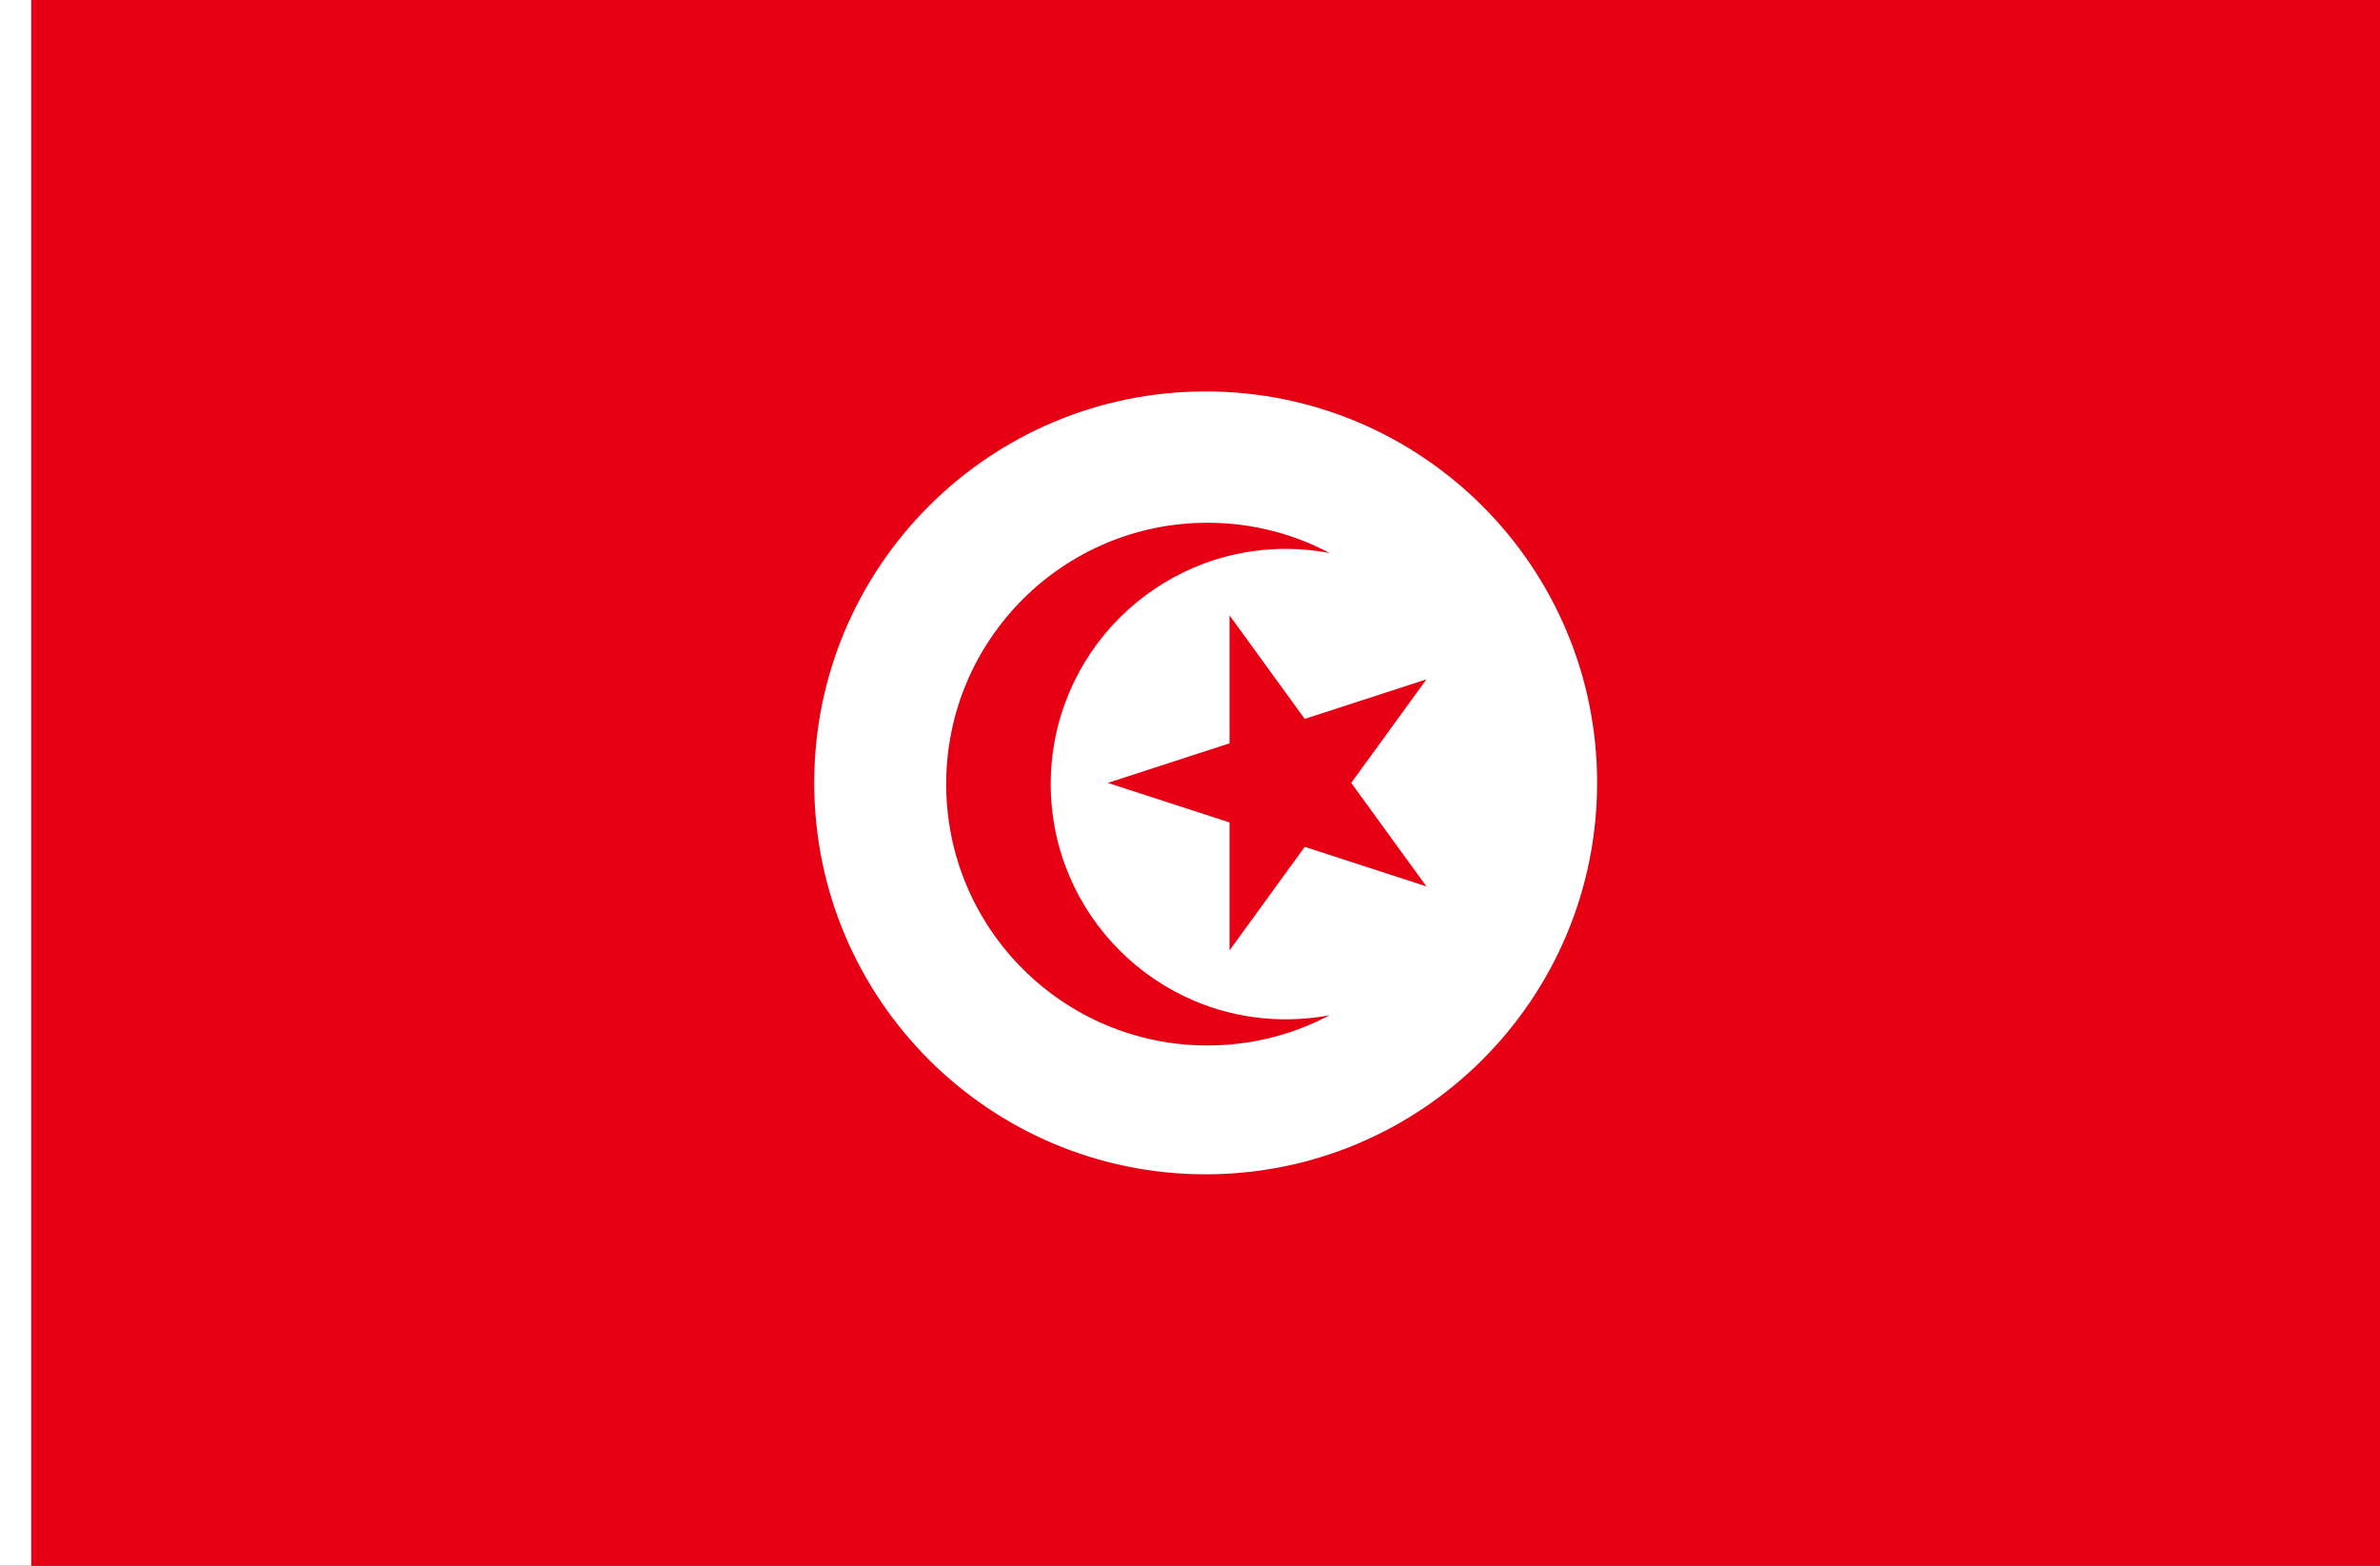 <?xml version="1.0" encoding="UTF-8" standalone="no"?>
<!-- Created with Inkscape (http://www.inkscape.org/) -->

<svg
   width="2736"
   height="1800"
   viewBox="0 0 723.9 476.25"
   version="1.1"
   id="svg8"
   inkscape:export-filename="C:\Users\厂永刄先生\Documents\GXI3CW2\,pjóŭ\Tunisie.png"
   inkscape:export-xdpi="96"
   inkscape:export-ydpi="96"
   inkscape:version="1.3 (0e150ed6c4, 2023-07-21)"
   sodipodi:docname="tn_1827.svg"
   xmlns:inkscape="http://www.inkscape.org/namespaces/inkscape"
   xmlns:sodipodi="http://sodipodi.sourceforge.net/DTD/sodipodi-0.dtd"
   xmlns="http://www.w3.org/2000/svg"
   xmlns:svg="http://www.w3.org/2000/svg"
   xmlns:rdf="http://www.w3.org/1999/02/22-rdf-syntax-ns#"
   xmlns:cc="http://creativecommons.org/ns#"
   xmlns:dc="http://purl.org/dc/elements/1.1/">
  <rect x="0" y="0" width="723.9" height="476.25" fill="#333333" stroke="none"/>
  <defs
     id="defs2" />
  <sodipodi:namedview
     id="base"
     pagecolor="#ffffff"
     bordercolor="#666666"
     borderopacity="1.0"
     inkscape:pageopacity="0.0"
     inkscape:pageshadow="2"
     inkscape:zoom="0.66583335"
     inkscape:cx="1124.1552"
     inkscape:cy="898.87357"
     inkscape:document-units="px"
     inkscape:current-layer="layer1"
     showgrid="false"
     units="px"
     fit-margin-top="0"
     fit-margin-left="0"
     fit-margin-right="0"
     fit-margin-bottom="0"
     inkscape:showpageshadow="false"
     inkscape:snap-intersection-paths="true"
     inkscape:object-paths="false"
     inkscape:pagecheckerboard="true"
     inkscape:snap-smooth-nodes="false"
     inkscape:window-width="1920"
     inkscape:window-height="1009"
     inkscape:window-x="-8"
     inkscape:window-y="-8"
     inkscape:window-maximized="1"
     inkscape:object-nodes="true"
     inkscape:snap-nodes="true"
     inkscape:deskcolor="#505050" />
  <g
     inkscape:label="レイヤー 1"
     inkscape:groupmode="layer"
     id="layer1"
     transform="translate(-6.728,-418.33)">
    <path
       style="fill:#ffffff;fill-opacity:1;stroke:none;stroke-width:0.512px;stroke-linecap:butt;stroke-linejoin:miter;stroke-opacity:1"
       d="M 16.253,418.33 H 6.728 v 476.25 H 16.253 Z"
       id="path1079"
       inkscape:connector-curvature="0"
       sodipodi:nodetypes="ccccc" />
    <path
       sodipodi:nodetypes="ccccc"
       inkscape:connector-curvature="0"
       id="path884"
       d="m 730.628,894.58 v -476.25 h -714.375 v 476.25 z"
       style="fill:#e70013;fill-opacity:1;stroke:none;stroke-width:1.279px;stroke-linecap:butt;stroke-linejoin:miter;stroke-opacity:1" />
    <path
       style="opacity:1;fill:#ffffff;fill-opacity:1;fill-rule:evenodd;stroke:none;stroke-width:0.375;stroke-linecap:round;stroke-linejoin:round;stroke-miterlimit:4;stroke-dasharray:none;stroke-dashoffset:0;stroke-opacity:1"
       d="m 492.503,656.455 c 0,65.756 -53.306,119.062 -119.063,119.062 -65.756,0 -119.062,-53.306 -119.062,-119.062 0,-65.756 53.306,-119.063 119.062,-119.063 65.756,0 119.063,53.306 119.063,119.063 z"
       id="path815"
       inkscape:connector-curvature="0"
       sodipodi:nodetypes="zzzzz" />
    <path
       id="path818"
       style="opacity:1;fill:#e70013;fill-opacity:1;fill-rule:evenodd;stroke:none;stroke-width:1.062;stroke-linecap:round;stroke-linejoin:round;stroke-miterlimit:4;stroke-dasharray:none;stroke-dashoffset:0;stroke-opacity:1"
       d="M 1386 600 C 1220.315 600 1086 734.315 1086 900 C 1086 1065.685 1220.315 1200 1386 1200 C 1436.555 1200 1484.158 1187.439 1525.947 1165.353 C 1509.757 1168.384 1493.07 1170 1476 1170 C 1326.883 1170 1206 1049.117 1206 900 C 1206 750.883 1326.883 630 1476 630 C 1493.072 630 1509.761 631.618 1525.953 634.648 C 1484.162 612.561 1436.558 600 1386 600 z "
       transform="matrix(0.265,0,0,0.265,6.728,418.33)" />
    <path
       style="opacity:1;fill:#e70013;fill-opacity:1;fill-rule:evenodd;stroke:none;stroke-width:6.615;stroke-linecap:round;stroke-linejoin:round;stroke-miterlimit:4;stroke-dasharray:none;stroke-dashoffset:0;stroke-opacity:1"
       inkscape:transform-center-y="1.6826825e-05"
       d="m 403.577,675.919 37.022,12.029 -22.881,-31.492 22.881,-31.492 -37.022,12.029 -22.881,-31.492 -1e-5,38.927 -37.022,12.029 37.022,12.029 1e-5,38.927 z"
       id="path824"
       inkscape:connector-curvature="0"
       sodipodi:nodetypes="ccccccccccc" />
  </g>
</svg>
